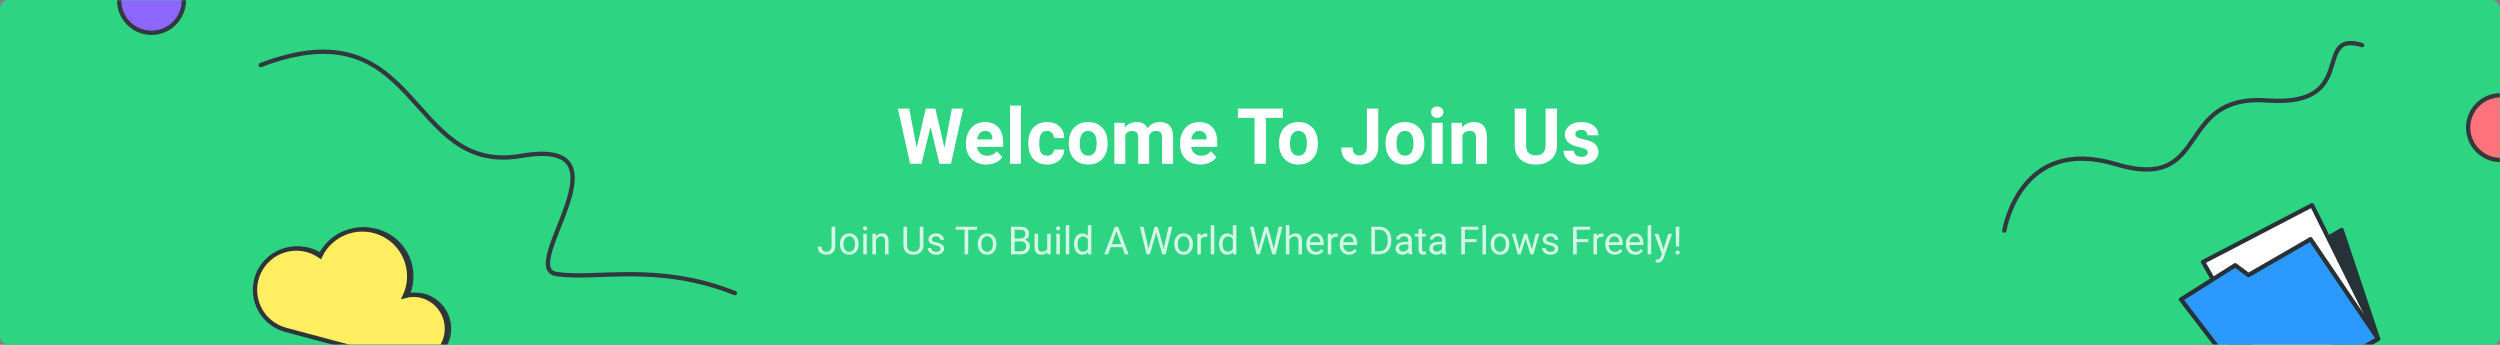<svg width="1160" height="160" viewBox="0 0 1160 160" fill="none" xmlns="http://www.w3.org/2000/svg">
<rect x="0" y="0" width="1160" height="160" fill="#808080" stroke="none"/>
<rect width="1160" height="160" rx="4" fill="#2DD482"/>
<mask id="mask0" mask-type="alpha" maskUnits="userSpaceOnUse" x="0" y="0" width="1160" height="160">
<rect width="1160" height="160" rx="4" fill="url(#paint0_linear)"/>
</mask>
<g mask="url(#mask0)">
<path d="M197.012 137.334C194.338 136.62 191.524 136.622 188.851 137.341C189.38 136.212 189.808 135.039 190.13 133.835C191.536 128.602 190.936 123.032 188.448 118.218C185.961 113.404 181.764 109.693 176.681 107.813C171.599 105.934 165.997 106.02 160.976 108.057C155.954 110.093 151.874 113.933 149.537 118.821C147.251 117.212 144.64 116.121 141.888 115.626C139.136 115.131 136.31 115.244 133.606 115.956C130.902 116.669 128.387 117.963 126.236 119.75C124.085 121.537 122.351 123.772 121.155 126.299C119.959 128.826 119.33 131.585 119.311 134.38C119.293 137.176 119.886 139.943 121.05 142.485C122.213 145.028 123.918 147.285 126.045 149.1C128.172 150.914 130.67 152.242 133.365 152.989L188.834 167.852C192.844 168.831 197.077 168.2 200.628 166.097C204.178 163.993 206.765 160.583 207.833 156.597C208.901 152.61 208.366 148.364 206.343 144.767C204.32 141.17 200.969 138.507 197.007 137.35L197.012 137.334Z" fill="#31383E" stroke="#31383E" stroke-width="2" stroke-miterlimit="10"/>
<path d="M196.012 137.334C193.338 136.62 190.524 136.622 187.851 137.341C188.38 136.212 188.808 135.039 189.13 133.835C190.536 128.602 189.936 123.032 187.448 118.218C184.961 113.404 180.764 109.693 175.681 107.813C170.599 105.934 164.997 106.02 159.976 108.057C154.954 110.093 150.874 113.933 148.537 118.821C146.251 117.212 143.64 116.121 140.888 115.626C138.136 115.131 135.31 115.244 132.606 115.956C129.902 116.669 127.387 117.963 125.236 119.75C123.085 121.537 121.351 123.772 120.155 126.299C118.959 128.826 118.33 131.585 118.311 134.38C118.293 137.176 118.886 139.943 120.05 142.485C121.213 145.028 122.918 147.285 125.045 149.1C127.172 150.914 129.67 152.242 132.365 152.989L187.834 167.852C191.844 168.831 196.077 168.2 199.628 166.097C203.178 163.993 205.765 160.583 206.833 156.597C207.901 152.61 207.366 148.364 205.343 144.767C203.32 141.17 199.969 138.507 196.007 137.35L196.012 137.334Z" fill="#FEEE60" stroke="#2E353A" stroke-width="2" stroke-miterlimit="10"/>
<circle cx="70.298" cy="0.216" r="15" transform="rotate(34.051 70.298 0.216)" fill="#8D67FD" stroke="#31383E" stroke-width="2"/>
<circle cx="1160.22" cy="59.215" r="15" transform="rotate(34.051 1160.22 59.215)" fill="#FF727B" stroke="#31383E" stroke-width="2"/>
<path d="M121 30.189C195.651 1.651 188.461 81.584 241.776 72.329C295.09 63.075 239.925 124.154 258.066 127.116C276.208 130.077 304.385 121.512 341 136" stroke="#31383E" stroke-width="2" stroke-linecap="round" stroke-linejoin="round"/>
<path d="M930 107C930 107 937.023 62.675 981.715 76.165C1026.41 89.655 1008.53 43.403 1051.95 46.614C1095.36 49.826 1072.38 13.856 1096 20.922" stroke="#31383E" stroke-width="2" stroke-linecap="round" stroke-linejoin="round"/>
<path d="M1103.43 157.21L1086.52 106.735L1024.96 142.277L1049.74 188.213L1103.43 157.21Z" fill="#263238" stroke="#263238" stroke-width="2" stroke-linecap="round" stroke-linejoin="round"/>
<path d="M1022.21 121.553L1051.97 173.554L1101.17 152.399L1072.79 95.227L1022.21 121.553Z" fill="white" stroke="#263238" stroke-width="2" stroke-linecap="round" stroke-linejoin="round"/>
<path d="M1011.98 138.955L1049.74 188.213L1103.43 157.21L1072.1 111.003L1043.28 127.643L1037.15 123.069L1011.98 138.955Z" fill="#2B99FF" stroke="#263238" stroke-width="2" stroke-linecap="round" stroke-linejoin="round"/>
</g>
<path d="M438.219 68.617L441.664 50.406H446.92L441.242 76H435.934L431.768 58.879L427.602 76H422.293L416.615 50.406H421.871L425.334 68.582L429.553 50.406H434.018L438.219 68.617ZM457.643 76.352C454.854 76.352 452.58 75.496 450.822 73.785C449.076 72.074 448.203 69.795 448.203 66.947V66.455C448.203 64.545 448.572 62.84 449.311 61.34C450.049 59.828 451.092 58.668 452.439 57.859C453.799 57.039 455.346 56.629 457.08 56.629C459.682 56.629 461.727 57.449 463.215 59.09C464.715 60.73 465.465 63.057 465.465 66.068V68.143H453.354C453.518 69.385 454.01 70.381 454.83 71.131C455.662 71.881 456.711 72.256 457.977 72.256C459.934 72.256 461.463 71.547 462.564 70.129L465.061 72.924C464.299 74.002 463.268 74.846 461.967 75.455C460.666 76.053 459.225 76.352 457.643 76.352ZM457.062 60.742C456.055 60.742 455.234 61.082 454.602 61.762C453.98 62.441 453.582 63.414 453.406 64.68H460.473V64.275C460.449 63.15 460.145 62.283 459.559 61.674C458.973 61.053 458.141 60.742 457.062 60.742ZM473.727 76H468.629V49H473.727V76ZM485.838 72.256C486.775 72.256 487.537 71.998 488.123 71.482C488.709 70.967 489.014 70.281 489.037 69.426H493.801C493.789 70.715 493.438 71.898 492.746 72.977C492.055 74.043 491.105 74.875 489.898 75.473C488.703 76.059 487.379 76.352 485.926 76.352C483.207 76.352 481.062 75.49 479.492 73.768C477.922 72.033 477.137 69.643 477.137 66.596V66.262C477.137 63.332 477.916 60.994 479.475 59.248C481.033 57.502 483.172 56.629 485.891 56.629C488.27 56.629 490.174 57.309 491.604 58.668C493.045 60.016 493.777 61.815 493.801 64.064H489.037C489.014 63.08 488.709 62.283 488.123 61.674C487.537 61.053 486.764 60.742 485.803 60.742C484.619 60.742 483.723 61.176 483.113 62.043C482.516 62.898 482.217 64.293 482.217 66.227V66.754C482.217 68.711 482.516 70.117 483.113 70.973C483.711 71.828 484.619 72.256 485.838 72.256ZM495.91 66.314C495.91 64.428 496.273 62.746 497 61.27C497.727 59.793 498.77 58.65 500.129 57.842C501.5 57.033 503.088 56.629 504.893 56.629C507.459 56.629 509.551 57.414 511.168 58.984C512.797 60.555 513.705 62.688 513.893 65.383L513.928 66.684C513.928 69.602 513.113 71.945 511.484 73.715C509.855 75.473 507.67 76.352 504.928 76.352C502.186 76.352 499.994 75.473 498.354 73.715C496.725 71.957 495.91 69.566 495.91 66.543V66.314ZM500.99 66.684C500.99 68.488 501.33 69.871 502.01 70.832C502.689 71.781 503.662 72.256 504.928 72.256C506.158 72.256 507.119 71.787 507.811 70.85C508.502 69.9 508.848 68.389 508.848 66.314C508.848 64.545 508.502 63.174 507.811 62.201C507.119 61.228 506.146 60.742 504.893 60.742C503.65 60.742 502.689 61.228 502.01 62.201C501.33 63.162 500.99 64.656 500.99 66.684ZM521.82 56.98L521.979 59.107C523.326 57.455 525.148 56.629 527.445 56.629C529.895 56.629 531.576 57.596 532.49 59.529C533.826 57.596 535.73 56.629 538.203 56.629C540.266 56.629 541.801 57.232 542.809 58.44C543.816 59.635 544.32 61.44 544.32 63.853V76H539.223V63.871C539.223 62.793 539.012 62.008 538.59 61.516C538.168 61.012 537.424 60.76 536.357 60.76C534.834 60.76 533.779 61.486 533.193 62.94L533.211 76H528.131V63.889C528.131 62.787 527.914 61.99 527.48 61.498C527.047 61.006 526.309 60.76 525.266 60.76C523.824 60.76 522.781 61.357 522.137 62.553V76H517.057V56.98H521.82ZM556.994 76.352C554.205 76.352 551.932 75.496 550.174 73.785C548.428 72.074 547.555 69.795 547.555 66.947V66.455C547.555 64.545 547.924 62.84 548.662 61.34C549.4 59.828 550.443 58.668 551.791 57.859C553.15 57.039 554.697 56.629 556.432 56.629C559.033 56.629 561.078 57.449 562.566 59.09C564.066 60.73 564.816 63.057 564.816 66.068V68.143H552.705C552.869 69.385 553.361 70.381 554.182 71.131C555.014 71.881 556.062 72.256 557.328 72.256C559.285 72.256 560.814 71.547 561.916 70.129L564.412 72.924C563.65 74.002 562.619 74.846 561.318 75.455C560.018 76.053 558.576 76.352 556.994 76.352ZM556.414 60.742C555.406 60.742 554.586 61.082 553.953 61.762C553.332 62.441 552.934 63.414 552.758 64.68H559.824V64.275C559.801 63.15 559.496 62.283 558.91 61.674C558.324 61.053 557.492 60.742 556.414 60.742ZM595.227 54.678H587.387V76H582.113V54.678H574.379V50.406H595.227V54.678ZM593.469 66.314C593.469 64.428 593.832 62.746 594.559 61.27C595.285 59.793 596.328 58.65 597.688 57.842C599.059 57.033 600.646 56.629 602.451 56.629C605.018 56.629 607.109 57.414 608.727 58.984C610.355 60.555 611.264 62.688 611.451 65.383L611.486 66.684C611.486 69.602 610.672 71.945 609.043 73.715C607.414 75.473 605.229 76.352 602.486 76.352C599.744 76.352 597.553 75.473 595.912 73.715C594.283 71.957 593.469 69.566 593.469 66.543V66.314ZM598.549 66.684C598.549 68.488 598.889 69.871 599.568 70.832C600.248 71.781 601.221 72.256 602.486 72.256C603.717 72.256 604.678 71.787 605.369 70.85C606.061 69.9 606.406 68.389 606.406 66.314C606.406 64.545 606.061 63.174 605.369 62.201C604.678 61.228 603.705 60.742 602.451 60.742C601.209 60.742 600.248 61.228 599.568 62.201C598.889 63.162 598.549 64.656 598.549 66.684ZM634.232 50.406H639.506V68.125C639.506 69.754 639.143 71.195 638.416 72.449C637.701 73.691 636.688 74.652 635.375 75.332C634.062 76.012 632.58 76.352 630.928 76.352C628.221 76.352 626.111 75.666 624.6 74.295C623.088 72.912 622.332 70.961 622.332 68.441H627.641C627.641 69.695 627.904 70.621 628.432 71.219C628.959 71.816 629.791 72.115 630.928 72.115C631.936 72.115 632.738 71.769 633.336 71.078C633.934 70.387 634.232 69.402 634.232 68.125V50.406ZM642.898 66.314C642.898 64.428 643.262 62.746 643.988 61.27C644.715 59.793 645.758 58.65 647.117 57.842C648.488 57.033 650.076 56.629 651.881 56.629C654.447 56.629 656.539 57.414 658.156 58.984C659.785 60.555 660.693 62.688 660.881 65.383L660.916 66.684C660.916 69.602 660.102 71.945 658.473 73.715C656.844 75.473 654.658 76.352 651.916 76.352C649.174 76.352 646.982 75.473 645.342 73.715C643.713 71.957 642.898 69.566 642.898 66.543V66.314ZM647.979 66.684C647.979 68.488 648.318 69.871 648.998 70.832C649.678 71.781 650.65 72.256 651.916 72.256C653.146 72.256 654.107 71.787 654.799 70.85C655.49 69.9 655.836 68.389 655.836 66.314C655.836 64.545 655.49 63.174 654.799 62.201C654.107 61.228 653.135 60.742 651.881 60.742C650.639 60.742 649.678 61.228 648.998 62.201C648.318 63.162 647.979 64.656 647.979 66.684ZM669.406 76H664.309V56.98H669.406V76ZM664.01 52.059C664.01 51.297 664.262 50.67 664.766 50.178C665.281 49.685 665.979 49.44 666.857 49.44C667.725 49.44 668.416 49.685 668.932 50.178C669.447 50.67 669.705 51.297 669.705 52.059C669.705 52.832 669.441 53.465 668.914 53.957C668.398 54.449 667.713 54.695 666.857 54.695C666.002 54.695 665.311 54.449 664.783 53.957C664.268 53.465 664.01 52.832 664.01 52.059ZM678.283 56.98L678.441 59.178C679.801 57.478 681.623 56.629 683.908 56.629C685.924 56.629 687.424 57.221 688.408 58.404C689.393 59.588 689.896 61.357 689.92 63.713V76H684.84V63.836C684.84 62.758 684.605 61.978 684.137 61.498C683.668 61.006 682.889 60.76 681.799 60.76C680.369 60.76 679.297 61.369 678.582 62.588V76H673.502V56.98H678.283ZM722.457 50.406V67.264C722.457 70.064 721.578 72.279 719.82 73.908C718.074 75.537 715.684 76.352 712.648 76.352C709.66 76.352 707.287 75.561 705.529 73.978C703.771 72.397 702.875 70.223 702.84 67.457V50.406H708.113V67.299C708.113 68.975 708.512 70.199 709.309 70.973C710.117 71.734 711.23 72.115 712.648 72.115C715.613 72.115 717.119 70.557 717.166 67.439V50.406H722.457ZM736.748 70.744C736.748 70.123 736.438 69.637 735.816 69.285C735.207 68.922 734.223 68.6 732.863 68.318C728.34 67.369 726.078 65.447 726.078 62.553C726.078 60.865 726.775 59.459 728.17 58.334C729.576 57.197 731.41 56.629 733.672 56.629C736.086 56.629 738.014 57.197 739.455 58.334C740.908 59.471 741.635 60.947 741.635 62.764H736.555C736.555 62.037 736.32 61.44 735.852 60.971C735.383 60.49 734.65 60.25 733.654 60.25C732.799 60.25 732.137 60.443 731.668 60.83C731.199 61.217 730.965 61.709 730.965 62.307C730.965 62.869 731.229 63.326 731.756 63.678C732.295 64.018 733.197 64.316 734.463 64.574C735.729 64.82 736.795 65.102 737.662 65.418C740.346 66.402 741.688 68.107 741.688 70.533C741.688 72.268 740.943 73.674 739.455 74.752C737.967 75.818 736.045 76.352 733.689 76.352C732.096 76.352 730.678 76.07 729.436 75.508C728.205 74.934 727.238 74.154 726.535 73.17C725.832 72.174 725.48 71.102 725.48 69.953H730.297C730.344 70.856 730.678 71.547 731.299 72.027C731.92 72.508 732.752 72.748 733.795 72.748C734.768 72.748 735.5 72.566 735.992 72.203C736.496 71.828 736.748 71.342 736.748 70.744Z" fill="white"/>
<path d="M385.847 105.203H387.543V114.265C387.543 115.489 387.174 116.447 386.436 117.139C385.703 117.83 384.725 118.176 383.5 118.176C382.229 118.176 381.238 117.851 380.529 117.2C379.82 116.55 379.466 115.639 379.466 114.467H381.153C381.153 115.199 381.353 115.771 381.751 116.181C382.155 116.591 382.738 116.796 383.5 116.796C384.197 116.796 384.76 116.576 385.188 116.137C385.621 115.697 385.841 115.082 385.847 114.291V105.203ZM389.731 113.157C389.731 112.226 389.913 111.388 390.276 110.644C390.646 109.899 391.155 109.325 391.806 108.921C392.462 108.517 393.209 108.314 394.047 108.314C395.342 108.314 396.388 108.763 397.185 109.659C397.987 110.556 398.389 111.748 398.389 113.236V113.351C398.389 114.276 398.21 115.108 397.853 115.847C397.501 116.579 396.994 117.15 396.332 117.561C395.676 117.971 394.92 118.176 394.064 118.176C392.775 118.176 391.729 117.728 390.927 116.831C390.13 115.935 389.731 114.748 389.731 113.271V113.157ZM391.366 113.351C391.366 114.405 391.609 115.252 392.096 115.891C392.588 116.529 393.244 116.849 394.064 116.849C394.891 116.849 395.547 116.526 396.033 115.882C396.52 115.231 396.763 114.323 396.763 113.157C396.763 112.114 396.514 111.271 396.016 110.626C395.523 109.976 394.867 109.65 394.047 109.65C393.244 109.65 392.597 109.97 392.104 110.608C391.612 111.247 391.366 112.161 391.366 113.351ZM402.194 118H400.568V108.49H402.194V118ZM400.437 105.968C400.437 105.704 400.516 105.481 400.674 105.3C400.838 105.118 401.078 105.027 401.395 105.027C401.711 105.027 401.951 105.118 402.115 105.3C402.279 105.481 402.361 105.704 402.361 105.968C402.361 106.231 402.279 106.451 402.115 106.627C401.951 106.803 401.711 106.891 401.395 106.891C401.078 106.891 400.838 106.803 400.674 106.627C400.516 106.451 400.437 106.231 400.437 105.968ZM406.343 108.49L406.396 109.686C407.122 108.771 408.071 108.314 409.243 108.314C411.253 108.314 412.267 109.448 412.284 111.716V118H410.658V111.707C410.652 111.021 410.494 110.515 410.184 110.187C409.879 109.858 409.401 109.694 408.751 109.694C408.224 109.694 407.761 109.835 407.362 110.116C406.964 110.397 406.653 110.767 406.431 111.224V118H404.805V108.49H406.343ZM428.465 105.203V113.904C428.459 115.111 428.078 116.099 427.322 116.866C426.572 117.634 425.553 118.064 424.264 118.158L423.815 118.176C422.415 118.176 421.299 117.798 420.467 117.042C419.635 116.286 419.213 115.246 419.201 113.922V105.203H420.871V113.869C420.871 114.795 421.126 115.516 421.636 116.031C422.146 116.541 422.872 116.796 423.815 116.796C424.771 116.796 425.5 116.541 426.004 116.031C426.514 115.521 426.769 114.804 426.769 113.878V105.203H428.465ZM436.41 115.478C436.41 115.038 436.243 114.698 435.909 114.458C435.581 114.212 435.004 114.001 434.178 113.825C433.357 113.649 432.704 113.438 432.218 113.192C431.737 112.946 431.38 112.653 431.146 112.313C430.917 111.974 430.803 111.569 430.803 111.101C430.803 110.321 431.131 109.662 431.787 109.123C432.449 108.584 433.293 108.314 434.318 108.314C435.396 108.314 436.27 108.593 436.938 109.149C437.611 109.706 437.948 110.418 437.948 111.285H436.313C436.313 110.84 436.123 110.456 435.742 110.134C435.367 109.812 434.893 109.65 434.318 109.65C433.727 109.65 433.264 109.779 432.93 110.037C432.596 110.295 432.429 110.632 432.429 111.048C432.429 111.44 432.584 111.736 432.895 111.936C433.205 112.135 433.765 112.325 434.573 112.507C435.388 112.688 436.047 112.905 436.551 113.157C437.055 113.409 437.427 113.714 437.667 114.071C437.913 114.423 438.036 114.854 438.036 115.363C438.036 116.213 437.696 116.896 437.017 117.411C436.337 117.921 435.455 118.176 434.371 118.176C433.609 118.176 432.936 118.041 432.35 117.771C431.764 117.502 431.304 117.127 430.97 116.646C430.642 116.16 430.478 115.636 430.478 115.073H432.104C432.133 115.618 432.35 116.052 432.754 116.374C433.164 116.69 433.703 116.849 434.371 116.849C434.986 116.849 435.479 116.726 435.848 116.479C436.223 116.228 436.41 115.894 436.41 115.478ZM453.364 106.592H449.251V118H447.572V106.592H443.468V105.203H453.364V106.592ZM453.698 113.157C453.698 112.226 453.88 111.388 454.243 110.644C454.612 109.899 455.122 109.325 455.772 108.921C456.429 108.517 457.176 108.314 458.014 108.314C459.309 108.314 460.354 108.763 461.151 109.659C461.954 110.556 462.355 111.748 462.355 113.236V113.351C462.355 114.276 462.177 115.108 461.819 115.847C461.468 116.579 460.961 117.15 460.299 117.561C459.643 117.971 458.887 118.176 458.031 118.176C456.742 118.176 455.696 117.728 454.894 116.831C454.097 115.935 453.698 114.748 453.698 113.271V113.157ZM455.333 113.351C455.333 114.405 455.576 115.252 456.062 115.891C456.555 116.529 457.211 116.849 458.031 116.849C458.857 116.849 459.514 116.526 460 115.882C460.486 115.231 460.729 114.323 460.729 113.157C460.729 112.114 460.48 111.271 459.982 110.626C459.49 109.976 458.834 109.65 458.014 109.65C457.211 109.65 456.563 109.97 456.071 110.608C455.579 111.247 455.333 112.161 455.333 113.351ZM469.114 118V105.203H473.298C474.687 105.203 475.729 105.49 476.427 106.064C477.13 106.639 477.481 107.488 477.481 108.613C477.481 109.211 477.312 109.741 476.972 110.204C476.632 110.661 476.169 111.016 475.583 111.268C476.274 111.461 476.819 111.83 477.218 112.375C477.622 112.914 477.824 113.559 477.824 114.309C477.824 115.457 477.452 116.359 476.708 117.016C475.964 117.672 474.912 118 473.553 118H469.114ZM470.802 112.015V116.62H473.588C474.373 116.62 474.991 116.418 475.442 116.014C475.899 115.604 476.128 115.041 476.128 114.326C476.128 112.785 475.29 112.015 473.614 112.015H470.802ZM470.802 110.661H473.351C474.089 110.661 474.678 110.477 475.117 110.107C475.562 109.738 475.785 109.237 475.785 108.604C475.785 107.901 475.58 107.392 475.17 107.075C474.76 106.753 474.136 106.592 473.298 106.592H470.802V110.661ZM485.945 117.06C485.312 117.804 484.384 118.176 483.159 118.176C482.146 118.176 481.372 117.883 480.839 117.297C480.312 116.705 480.045 115.832 480.039 114.678V108.49H481.665V114.634C481.665 116.075 482.251 116.796 483.423 116.796C484.665 116.796 485.491 116.333 485.901 115.407V108.49H487.527V118H485.98L485.945 117.06ZM491.772 118H490.146V108.49H491.772V118ZM490.015 105.968C490.015 105.704 490.094 105.481 490.252 105.3C490.416 105.118 490.656 105.027 490.973 105.027C491.289 105.027 491.529 105.118 491.693 105.3C491.857 105.481 491.939 105.704 491.939 105.968C491.939 106.231 491.857 106.451 491.693 106.627C491.529 106.803 491.289 106.891 490.973 106.891C490.656 106.891 490.416 106.803 490.252 106.627C490.094 106.451 490.015 106.231 490.015 105.968ZM496.149 118H494.523V104.5H496.149V118ZM498.364 113.166C498.364 111.707 498.71 110.535 499.401 109.65C500.093 108.76 500.998 108.314 502.117 108.314C503.23 108.314 504.112 108.695 504.763 109.457V104.5H506.389V118H504.895L504.815 116.98C504.165 117.777 503.26 118.176 502.1 118.176C500.998 118.176 500.099 117.725 499.401 116.822C498.71 115.92 498.364 114.742 498.364 113.289V113.166ZM499.99 113.351C499.99 114.429 500.213 115.272 500.658 115.882C501.104 116.491 501.719 116.796 502.504 116.796C503.535 116.796 504.288 116.333 504.763 115.407V111.039C504.276 110.143 503.529 109.694 502.521 109.694C501.725 109.694 501.104 110.002 500.658 110.617C500.213 111.232 499.99 112.144 499.99 113.351ZM520.706 114.66H515.345L514.141 118H512.4L517.287 105.203H518.764L523.659 118H521.928L520.706 114.66ZM515.854 113.271H520.205L518.025 107.286L515.854 113.271ZM532.606 113.966L532.853 115.653L533.213 114.133L535.744 105.203H537.168L539.638 114.133L539.989 115.68L540.262 113.957L542.248 105.203H543.944L540.842 118H539.304L536.667 108.675L536.465 107.699L536.263 108.675L533.529 118H531.991L528.897 105.203H530.585L532.606 113.966ZM544.858 113.157C544.858 112.226 545.04 111.388 545.403 110.644C545.772 109.899 546.282 109.325 546.933 108.921C547.589 108.517 548.336 108.314 549.174 108.314C550.469 108.314 551.515 108.763 552.312 109.659C553.114 110.556 553.516 111.748 553.516 113.236V113.351C553.516 114.276 553.337 115.108 552.979 115.847C552.628 116.579 552.121 117.15 551.459 117.561C550.803 117.971 550.047 118.176 549.191 118.176C547.902 118.176 546.856 117.728 546.054 116.831C545.257 115.935 544.858 114.748 544.858 113.271V113.157ZM546.493 113.351C546.493 114.405 546.736 115.252 547.223 115.891C547.715 116.529 548.371 116.849 549.191 116.849C550.018 116.849 550.674 116.526 551.16 115.882C551.646 115.231 551.89 114.323 551.89 113.157C551.89 112.114 551.641 111.271 551.143 110.626C550.65 109.976 549.994 109.65 549.174 109.65C548.371 109.65 547.724 109.97 547.231 110.608C546.739 111.247 546.493 112.161 546.493 113.351ZM560.151 109.949C559.905 109.908 559.639 109.888 559.352 109.888C558.285 109.888 557.562 110.342 557.181 111.25V118H555.555V108.49H557.137L557.163 109.589C557.696 108.739 558.452 108.314 559.431 108.314C559.747 108.314 559.987 108.355 560.151 108.438V109.949ZM563.421 118H561.795V104.5H563.421V118ZM565.636 113.166C565.636 111.707 565.981 110.535 566.673 109.65C567.364 108.76 568.27 108.314 569.389 108.314C570.502 108.314 571.384 108.695 572.034 109.457V104.5H573.66V118H572.166L572.087 116.98C571.437 117.777 570.531 118.176 569.371 118.176C568.27 118.176 567.37 117.725 566.673 116.822C565.981 115.92 565.636 114.742 565.636 113.289V113.166ZM567.262 113.351C567.262 114.429 567.484 115.272 567.93 115.882C568.375 116.491 568.99 116.796 569.775 116.796C570.807 116.796 571.56 116.333 572.034 115.407V111.039C571.548 110.143 570.801 109.694 569.793 109.694C568.996 109.694 568.375 110.002 567.93 110.617C567.484 111.232 567.262 112.144 567.262 113.351ZM583.671 113.966L583.917 115.653L584.277 114.133L586.809 105.203H588.232L590.702 114.133L591.054 115.68L591.326 113.957L593.312 105.203H595.009L591.906 118H590.368L587.731 108.675L587.529 107.699L587.327 108.675L584.594 118H583.056L579.962 105.203H581.649L583.671 113.966ZM598.261 109.642C598.981 108.757 599.919 108.314 601.073 108.314C603.083 108.314 604.097 109.448 604.114 111.716V118H602.488V111.707C602.482 111.021 602.324 110.515 602.014 110.187C601.709 109.858 601.231 109.694 600.581 109.694C600.054 109.694 599.591 109.835 599.192 110.116C598.794 110.397 598.483 110.767 598.261 111.224V118H596.635V104.5H598.261V109.642ZM610.495 118.176C609.206 118.176 608.157 117.754 607.349 116.91C606.54 116.061 606.136 114.927 606.136 113.509V113.21C606.136 112.267 606.314 111.426 606.672 110.688C607.035 109.943 607.539 109.363 608.184 108.947C608.834 108.525 609.537 108.314 610.293 108.314C611.529 108.314 612.49 108.722 613.176 109.536C613.861 110.351 614.204 111.517 614.204 113.034V113.711H607.762C607.785 114.648 608.058 115.407 608.579 115.987C609.106 116.562 609.774 116.849 610.583 116.849C611.157 116.849 611.644 116.731 612.042 116.497C612.44 116.263 612.789 115.952 613.088 115.565L614.081 116.339C613.284 117.563 612.089 118.176 610.495 118.176ZM610.293 109.65C609.637 109.65 609.086 109.891 608.641 110.371C608.195 110.846 607.92 111.514 607.814 112.375H612.578V112.252C612.531 111.426 612.309 110.787 611.91 110.336C611.512 109.879 610.973 109.65 610.293 109.65ZM620.69 109.949C620.444 109.908 620.178 109.888 619.891 109.888C618.824 109.888 618.101 110.342 617.72 111.25V118H616.094V108.49H617.676L617.702 109.589C618.235 108.739 618.991 108.314 619.97 108.314C620.286 108.314 620.526 108.355 620.69 108.438V109.949ZM625.964 118.176C624.675 118.176 623.626 117.754 622.817 116.91C622.009 116.061 621.604 114.927 621.604 113.509V113.21C621.604 112.267 621.783 111.426 622.141 110.688C622.504 109.943 623.008 109.363 623.652 108.947C624.303 108.525 625.006 108.314 625.762 108.314C626.998 108.314 627.959 108.722 628.645 109.536C629.33 110.351 629.673 111.517 629.673 113.034V113.711H623.23C623.254 114.648 623.526 115.407 624.048 115.987C624.575 116.562 625.243 116.849 626.052 116.849C626.626 116.849 627.112 116.731 627.511 116.497C627.909 116.263 628.258 115.952 628.557 115.565L629.55 116.339C628.753 117.563 627.558 118.176 625.964 118.176ZM625.762 109.65C625.105 109.65 624.555 109.891 624.109 110.371C623.664 110.846 623.389 111.514 623.283 112.375H628.047V112.252C628 111.426 627.777 110.787 627.379 110.336C626.98 109.879 626.441 109.65 625.762 109.65ZM636.282 118V105.203H639.895C641.008 105.203 641.992 105.449 642.848 105.941C643.703 106.434 644.362 107.134 644.825 108.042C645.294 108.95 645.531 109.993 645.537 111.171V111.988C645.537 113.195 645.303 114.253 644.834 115.161C644.371 116.069 643.706 116.767 642.839 117.253C641.978 117.739 640.973 117.988 639.824 118H636.282ZM637.97 106.592V116.62H639.745C641.046 116.62 642.057 116.216 642.777 115.407C643.504 114.599 643.867 113.447 643.867 111.953V111.206C643.867 109.753 643.524 108.625 642.839 107.822C642.159 107.014 641.192 106.604 639.938 106.592H637.97ZM653.711 118C653.617 117.812 653.541 117.479 653.482 116.998C652.727 117.783 651.824 118.176 650.775 118.176C649.838 118.176 649.067 117.912 648.464 117.385C647.866 116.852 647.567 116.178 647.567 115.363C647.567 114.373 647.942 113.605 648.692 113.061C649.448 112.51 650.509 112.234 651.874 112.234H653.456V111.487C653.456 110.919 653.286 110.468 652.946 110.134C652.606 109.794 652.105 109.624 651.443 109.624C650.863 109.624 650.377 109.771 649.984 110.063C649.592 110.356 649.396 110.711 649.396 111.127H647.761C647.761 110.652 647.928 110.195 648.262 109.756C648.602 109.311 649.059 108.959 649.633 108.701C650.213 108.443 650.849 108.314 651.54 108.314C652.636 108.314 653.494 108.59 654.115 109.141C654.736 109.686 655.059 110.438 655.082 111.399V115.776C655.082 116.649 655.193 117.344 655.416 117.859V118H653.711ZM651.013 116.761C651.522 116.761 652.006 116.629 652.463 116.365C652.92 116.102 653.251 115.759 653.456 115.337V113.386H652.182C650.189 113.386 649.193 113.969 649.193 115.135C649.193 115.645 649.363 116.043 649.703 116.33C650.043 116.617 650.479 116.761 651.013 116.761ZM659.837 106.188V108.49H661.612V109.747H659.837V115.645C659.837 116.025 659.916 116.312 660.074 116.506C660.232 116.693 660.502 116.787 660.883 116.787C661.07 116.787 661.328 116.752 661.656 116.682V118C661.229 118.117 660.812 118.176 660.408 118.176C659.682 118.176 659.134 117.956 658.765 117.517C658.396 117.077 658.211 116.453 658.211 115.645V109.747H656.479V108.49H658.211V106.188H659.837ZM669.391 118C669.297 117.812 669.221 117.479 669.162 116.998C668.406 117.783 667.504 118.176 666.455 118.176C665.518 118.176 664.747 117.912 664.144 117.385C663.546 116.852 663.247 116.178 663.247 115.363C663.247 114.373 663.622 113.605 664.372 113.061C665.128 112.51 666.188 112.234 667.554 112.234H669.136V111.487C669.136 110.919 668.966 110.468 668.626 110.134C668.286 109.794 667.785 109.624 667.123 109.624C666.543 109.624 666.057 109.771 665.664 110.063C665.271 110.356 665.075 110.711 665.075 111.127H663.44C663.44 110.652 663.607 110.195 663.941 109.756C664.281 109.311 664.738 108.959 665.312 108.701C665.893 108.443 666.528 108.314 667.22 108.314C668.315 108.314 669.174 108.59 669.795 109.141C670.416 109.686 670.738 110.438 670.762 111.399V115.776C670.762 116.649 670.873 117.344 671.096 117.859V118H669.391ZM666.692 116.761C667.202 116.761 667.686 116.629 668.143 116.365C668.6 116.102 668.931 115.759 669.136 115.337V113.386H667.861C665.869 113.386 664.873 113.969 664.873 115.135C664.873 115.645 665.043 116.043 665.383 116.33C665.723 116.617 666.159 116.761 666.692 116.761ZM685.088 112.349H679.718V118H678.03V105.203H685.958V106.592H679.718V110.969H685.088V112.349ZM689.491 118H687.865V104.5H689.491V118ZM691.671 113.157C691.671 112.226 691.853 111.388 692.216 110.644C692.585 109.899 693.095 109.325 693.745 108.921C694.401 108.517 695.148 108.314 695.986 108.314C697.281 108.314 698.327 108.763 699.124 109.659C699.927 110.556 700.328 111.748 700.328 113.236V113.351C700.328 114.276 700.149 115.108 699.792 115.847C699.44 116.579 698.934 117.15 698.271 117.561C697.615 117.971 696.859 118.176 696.004 118.176C694.715 118.176 693.669 117.728 692.866 116.831C692.069 115.935 691.671 114.748 691.671 113.271V113.157ZM693.306 113.351C693.306 114.405 693.549 115.252 694.035 115.891C694.527 116.529 695.184 116.849 696.004 116.849C696.83 116.849 697.486 116.526 697.973 115.882C698.459 115.231 698.702 114.323 698.702 113.157C698.702 112.114 698.453 111.271 697.955 110.626C697.463 109.976 696.807 109.65 695.986 109.65C695.184 109.65 694.536 109.97 694.044 110.608C693.552 111.247 693.306 112.161 693.306 113.351ZM710.787 115.759L712.615 108.49H714.241L711.473 118H710.154L707.843 110.793L705.593 118H704.274L701.515 108.49H703.132L705.004 115.609L707.219 108.49H708.528L710.787 115.759ZM721.439 115.478C721.439 115.038 721.272 114.698 720.938 114.458C720.61 114.212 720.033 114.001 719.207 113.825C718.387 113.649 717.733 113.438 717.247 113.192C716.767 112.946 716.409 112.653 716.175 112.313C715.946 111.974 715.832 111.569 715.832 111.101C715.832 110.321 716.16 109.662 716.816 109.123C717.479 108.584 718.322 108.314 719.348 108.314C720.426 108.314 721.299 108.593 721.967 109.149C722.641 109.706 722.978 110.418 722.978 111.285H721.343C721.343 110.84 721.152 110.456 720.771 110.134C720.396 109.812 719.922 109.65 719.348 109.65C718.756 109.65 718.293 109.779 717.959 110.037C717.625 110.295 717.458 110.632 717.458 111.048C717.458 111.44 717.613 111.736 717.924 111.936C718.234 112.135 718.794 112.325 719.603 112.507C720.417 112.688 721.076 112.905 721.58 113.157C722.084 113.409 722.456 113.714 722.696 114.071C722.942 114.423 723.065 114.854 723.065 115.363C723.065 116.213 722.726 116.896 722.046 117.411C721.366 117.921 720.484 118.176 719.4 118.176C718.639 118.176 717.965 118.041 717.379 117.771C716.793 117.502 716.333 117.127 715.999 116.646C715.671 116.16 715.507 115.636 715.507 115.073H717.133C717.162 115.618 717.379 116.052 717.783 116.374C718.193 116.69 718.732 116.849 719.4 116.849C720.016 116.849 720.508 116.726 720.877 116.479C721.252 116.228 721.439 115.894 721.439 115.478ZM736.961 112.349H731.591V118H729.903V105.203H737.831V106.592H731.591V110.969H736.961V112.349ZM743.966 109.949C743.72 109.908 743.453 109.888 743.166 109.888C742.1 109.888 741.376 110.342 740.995 111.25V118H739.369V108.49H740.951L740.978 109.589C741.511 108.739 742.267 108.314 743.245 108.314C743.562 108.314 743.802 108.355 743.966 108.438V109.949ZM749.239 118.176C747.95 118.176 746.901 117.754 746.093 116.91C745.284 116.061 744.88 114.927 744.88 113.509V113.21C744.88 112.267 745.059 111.426 745.416 110.688C745.779 109.943 746.283 109.363 746.928 108.947C747.578 108.525 748.281 108.314 749.037 108.314C750.273 108.314 751.234 108.722 751.92 109.536C752.605 110.351 752.948 111.517 752.948 113.034V113.711H746.506C746.529 114.648 746.802 115.407 747.323 115.987C747.851 116.562 748.519 116.849 749.327 116.849C749.901 116.849 750.388 116.731 750.786 116.497C751.185 116.263 751.533 115.952 751.832 115.565L752.825 116.339C752.028 117.563 750.833 118.176 749.239 118.176ZM749.037 109.65C748.381 109.65 747.83 109.891 747.385 110.371C746.939 110.846 746.664 111.514 746.559 112.375H751.322V112.252C751.275 111.426 751.053 110.787 750.654 110.336C750.256 109.879 749.717 109.65 749.037 109.65ZM758.784 118.176C757.495 118.176 756.446 117.754 755.638 116.91C754.829 116.061 754.425 114.927 754.425 113.509V113.21C754.425 112.267 754.604 111.426 754.961 110.688C755.324 109.943 755.828 109.363 756.473 108.947C757.123 108.525 757.826 108.314 758.582 108.314C759.818 108.314 760.779 108.722 761.465 109.536C762.15 110.351 762.493 111.517 762.493 113.034V113.711H756.051C756.074 114.648 756.347 115.407 756.868 115.987C757.396 116.562 758.063 116.849 758.872 116.849C759.446 116.849 759.933 116.731 760.331 116.497C760.729 116.263 761.078 115.952 761.377 115.565L762.37 116.339C761.573 117.563 760.378 118.176 758.784 118.176ZM758.582 109.65C757.926 109.65 757.375 109.891 756.93 110.371C756.484 110.846 756.209 111.514 756.104 112.375H760.867V112.252C760.82 111.426 760.598 110.787 760.199 110.336C759.801 109.879 759.262 109.65 758.582 109.65ZM766.149 118H764.523V104.5H766.149V118ZM771.871 115.618L774.086 108.49H775.826L772.003 119.468C771.411 121.05 770.471 121.841 769.182 121.841L768.874 121.814L768.268 121.7V120.382L768.707 120.417C769.258 120.417 769.686 120.306 769.99 120.083C770.301 119.86 770.556 119.453 770.755 118.861L771.115 117.895L767.723 108.49H769.498L771.871 115.618ZM779.104 114.388H777.637L777.522 105.203H779.228L779.104 114.388ZM777.461 117.183C777.461 116.919 777.54 116.699 777.698 116.523C777.862 116.342 778.103 116.251 778.419 116.251C778.735 116.251 778.976 116.342 779.14 116.523C779.304 116.699 779.386 116.919 779.386 117.183C779.386 117.446 779.304 117.666 779.14 117.842C778.976 118.012 778.735 118.097 778.419 118.097C778.103 118.097 777.862 118.012 777.698 117.842C777.54 117.666 777.461 117.446 777.461 117.183Z" fill="white" fill-opacity="0.8"/>
<defs>
<linearGradient id="paint0_linear" x1="-89.417" y1="72" x2="1121.93" y2="397.218" gradientUnits="userSpaceOnUse">
<stop stop-color="#3856F2"/>
<stop offset="1" stop-color="#6F85F5"/>
</linearGradient>
</defs>
</svg>
